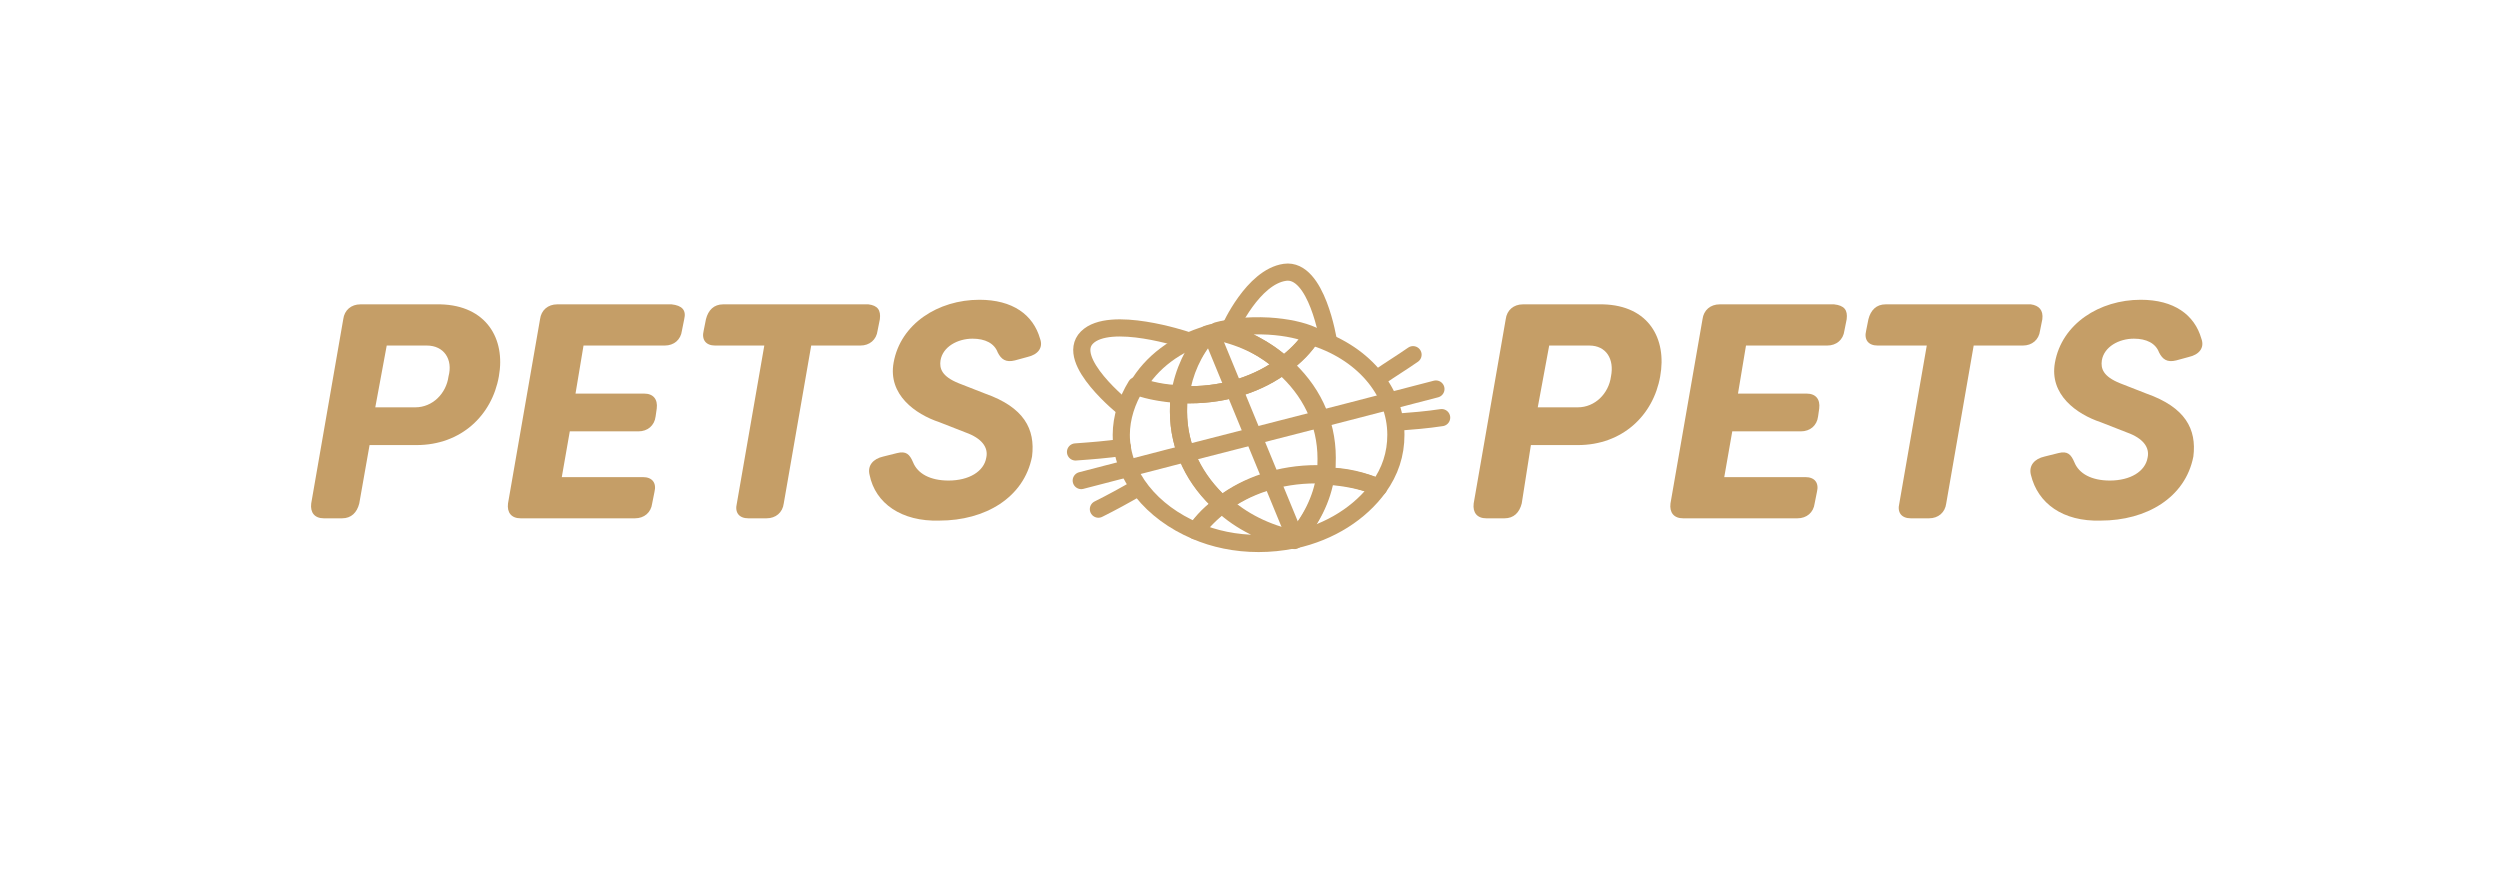 <?xml version="1.0" encoding="utf-8"?>
<!-- Generator: Adobe Illustrator 28.0.0, SVG Export Plug-In . SVG Version: 6.00 Build 0)  -->
<svg version="1.1" id="Layer_1" xmlns="http://www.w3.org/2000/svg" xmlns:xlink="http://www.w3.org/1999/xlink" x="0px" y="0px"
	 viewBox="0 0 218.5 76" style="enable-background:new 0 0 218.5 76;" xml:space="preserve">
<style type="text/css">
	.st0{fill:none;stroke:#000000;stroke-linecap:round;stroke-linejoin:round;stroke-miterlimit:10;}
	.st1{enable-background:new    ;}
	.st2{fill:#C59E67;}
	.st3{fill:none;stroke:#C59E67;stroke-width:1.5;stroke-linecap:round;stroke-linejoin:round;stroke-miterlimit:10;}
</style>
<path class="st0" d="M202-19.5"/>
<path class="st0" d="M98.8,10.8"/>
<path class="st0" d="M95,15.5"/>
<g>
	<g class="st1">
		<path class="st2" d="M43.6,32.9c-0.6,3.4-3.3,6-7.2,6h-4.1L31.4,44c-0.2,0.8-0.7,1.3-1.5,1.3h-1.6c-0.8,0-1.2-0.5-1.1-1.3L30,27.9
			c0.1-0.8,0.7-1.3,1.5-1.3h7C42.5,26.7,44.2,29.6,43.6,32.9z M37.3,30.2h-3.5l-1,5.4h3.5c1.5,0,2.7-1.2,2.9-2.7
			C39.6,31.4,38.8,30.2,37.3,30.2z"/>
		<path class="st2" d="M59.8,27.9l-0.2,1c-0.1,0.8-0.7,1.3-1.5,1.3H51l-0.7,4.2h6c0.8,0,1.2,0.5,1.1,1.3l-0.1,0.7
			c-0.1,0.8-0.7,1.3-1.5,1.3h-6l-0.7,4h7.1c0.8,0,1.2,0.5,1,1.3L57,44c-0.1,0.8-0.7,1.3-1.5,1.3h-10c-0.8,0-1.2-0.5-1.1-1.3
			l2.8-16.1c0.1-0.8,0.7-1.3,1.5-1.3h10C59.6,26.7,60,27.1,59.8,27.9z"/>
		<path class="st2" d="M76.9,27.9l-0.2,1c-0.1,0.8-0.7,1.3-1.5,1.3h-4.3L68.5,44c-0.1,0.8-0.7,1.3-1.5,1.3h-1.6
			c-0.8,0-1.2-0.5-1-1.3l2.4-13.8h-4.3c-0.8,0-1.2-0.5-1-1.3l0.2-1c0.2-0.8,0.7-1.3,1.5-1.3h12.7C76.7,26.7,77,27.1,76.9,27.9z"/>
		<path class="st2" d="M76,41.5c-0.2-0.8,0.3-1.4,1.2-1.6l1.2-0.3c0.8-0.2,1.1,0.1,1.4,0.8c0.4,1,1.5,1.6,3.1,1.6
			c1.8,0,3.1-0.8,3.3-2c0.2-0.9-0.4-1.7-1.8-2.2l-2.3-0.9c-2.1-0.7-4.5-2.4-4-5.2c0.6-3.4,3.9-5.5,7.5-5.5c2.9,0,4.7,1.3,5.3,3.4
			c0.3,0.8-0.2,1.4-1.1,1.6l-1.1,0.3c-0.8,0.2-1.2-0.1-1.5-0.7c-0.3-0.8-1.1-1.2-2.2-1.2c-1.3,0-2.6,0.7-2.8,1.9
			c-0.1,0.7,0.1,1.4,1.6,2l2.3,0.9c3.4,1.2,4.4,3.1,4.1,5.5c-0.7,3.6-4.1,5.6-8.1,5.6C78.8,45.6,76.5,44,76,41.5z"/>
	</g>
	<g class="st1">
		<path class="st2" d="M145.1,32.9c-0.6,3.4-3.3,6-7.2,6h-4.1L133,44c-0.2,0.8-0.7,1.3-1.5,1.3h-1.6c-0.8,0-1.2-0.5-1.1-1.3
			l2.8-16.1c0.1-0.8,0.7-1.3,1.5-1.3h7C144.1,26.7,145.7,29.6,145.1,32.9z M138.9,30.2h-3.5l-1,5.4h3.5c1.5,0,2.7-1.2,2.9-2.7
			C141.1,31.4,140.4,30.2,138.9,30.2z"/>
		<path class="st2" d="M161.4,27.9l-0.2,1c-0.1,0.8-0.7,1.3-1.5,1.3h-7.1l-0.7,4.2h6c0.8,0,1.2,0.5,1.1,1.3l-0.1,0.7
			c-0.1,0.8-0.7,1.3-1.5,1.3h-6l-0.7,4h7.1c0.8,0,1.2,0.5,1,1.3l-0.2,1c-0.1,0.8-0.7,1.3-1.5,1.3h-10c-0.8,0-1.2-0.5-1.1-1.3
			l2.8-16.1c0.1-0.8,0.7-1.3,1.5-1.3h10C161.2,26.7,161.5,27.1,161.4,27.9z"/>
		<path class="st2" d="M178.5,27.9l-0.2,1c-0.1,0.8-0.7,1.3-1.5,1.3h-4.3L170.1,44c-0.1,0.8-0.7,1.3-1.5,1.3h-1.6
			c-0.8,0-1.2-0.5-1-1.3l2.4-13.8h-4.3c-0.8,0-1.2-0.5-1-1.3l0.2-1c0.2-0.8,0.7-1.3,1.5-1.3h12.7C178.2,26.7,178.6,27.1,178.5,27.9z
			"/>
		<path class="st2" d="M177.5,41.5c-0.2-0.8,0.3-1.4,1.2-1.6l1.2-0.3c0.8-0.2,1.1,0.1,1.4,0.8c0.4,1,1.5,1.6,3.1,1.6
			c1.8,0,3.1-0.8,3.3-2c0.2-0.9-0.4-1.7-1.8-2.2l-2.3-0.9c-2.1-0.7-4.5-2.4-4-5.2c0.6-3.4,3.9-5.5,7.5-5.5c2.9,0,4.7,1.3,5.3,3.4
			c0.3,0.8-0.2,1.4-1.1,1.6l-1.1,0.3c-0.8,0.2-1.2-0.1-1.5-0.7c-0.3-0.8-1.1-1.2-2.2-1.2c-1.3,0-2.6,0.7-2.8,1.9
			c-0.1,0.7,0.1,1.4,1.6,2l2.3,0.9c3.4,1.2,4.4,3.1,4.1,5.5c-0.7,3.6-4.1,5.6-8.1,5.6C180.3,45.6,178.1,44,177.5,41.5z"/>
	</g>
	<path class="st3" d="M113,47.2c-1,0.2-2,0.3-3,0.3c-2,0-3.9-0.4-5.5-1.1c0.6-0.9,1.4-1.7,2.3-2.3C108.4,45.6,110.6,46.7,113,47.2z"
		/>
	<path class="st3" d="M113.2,47.2C113.2,47.2,113.1,47.2,113.2,47.2c-0.1,0.1-0.1,0-0.1,0C113.1,47.2,113.1,47.2,113.2,47.2z"/>
	<path class="st3" d="M106.8,44.1c-0.9,0.7-1.7,1.5-2.3,2.3c-3.8-1.6-6.5-4.8-6.5-8.4c0-1.5,0.5-3,1.3-4.3c1.2,0.4,2.5,0.7,3.8,0.7
		c-0.1,0.5-0.1,1-0.1,1.5C103,39.2,104.4,42,106.8,44.1z"/>
	<path class="st3" d="M105.6,29.2c-1.3,1.5-2.1,3.3-2.4,5.3c-1.4-0.1-2.7-0.3-3.8-0.7C100.6,31.7,102.8,30,105.6,29.2z"/>
	<path class="st3" d="M115.9,41.5c-0.3,2.1-1.3,4-2.7,5.6c0,0-0.1,0-0.1,0c-2.4-0.5-4.6-1.6-6.2-3.1c2.1-1.6,5-2.6,8.2-2.6
		C115.3,41.5,115.6,41.5,115.9,41.5z"/>
	<path class="st3" d="M120.5,42.6c-1.6,2.2-4.2,3.9-7.4,4.6c1.4-1.6,2.4-3.5,2.7-5.6C117.6,41.6,119.1,42,120.5,42.6z"/>
	<path class="st3" d="M122,38c0,1.7-0.5,3.2-1.5,4.6c-1.4-0.6-3-0.9-4.7-1c0.1-0.5,0.1-1,0.1-1.5c0-3.2-1.4-6-3.8-8.1
		c1-0.8,1.9-1.6,2.5-2.6C119,30.7,122,34.1,122,38z"/>
	<path class="st3" d="M116,40c0,0.5,0,1-0.1,1.5c-0.3,0-0.6,0-0.9,0c-3.2,0-6.1,1-8.2,2.6c-2.3-2.1-3.8-4.9-3.8-8.1
		c0-0.5,0-1,0.1-1.5c0.3,0,0.6,0,0.9,0c3.2,0,6.1-1,8.2-2.6C114.6,34,116,36.8,116,40z"/>
	<path class="st3" d="M112.2,31.9c-2.1,1.6-5,2.6-8.2,2.6c-0.3,0-0.6,0-0.9,0c0.3-2,1.2-3.8,2.4-5.3c0.3-0.1,0.6-0.2,0.9-0.2
		C108.7,29.5,110.7,30.5,112.2,31.9z"/>
	<path class="st3" d="M114.7,29.3c-0.6,1-1.5,1.9-2.5,2.6c-1.6-1.4-3.5-2.5-5.8-3c1.1-0.3,2.6-0.5,4.5-0.4
		C112.5,28.6,113.8,28.9,114.7,29.3z"/>
	<path class="st3" d="M120.5,33c1-0.7,2-1.3,3-2"/>
	<path class="st3" d="M96,44.5c1.2-0.6,2.3-1.2,3.5-1.9"/>
	<path class="st3" d="M94.5,42c10.3-2.7,20.7-5.3,31-8"/>
	<path class="st3" d="M122.1,36.9c1.3-0.1,2.6-0.2,3.9-0.4"/>
	<path class="st3" d="M94,39.5c1.4-0.1,2.7-0.2,4.1-0.4"/>
	<line class="st3" x1="106" y1="29.5" x2="113" y2="46.5"/>
	<path class="st3" d="M110,27.8"/>
	<path class="st3" d="M110.6,27.8"/>
	<path class="st3" d="M103,29.5"/>
	<path class="st3" d="M115,23.8"/>
	<path class="st3" d="M110.6,27.8"/>
	<path class="st3" d="M109.5,27.8"/>
	<path class="st3" d="M109,28.5"/>
	<path class="st3" d="M110.5,27.2"/>
	<path class="st3" d="M115,24"/>
	<path class="st3" d="M103,29.5"/>
	<path class="st3" d="M104,29.5"/>
	<path class="st3" d="M103,29.5"/>
	<path class="st3" d="M103,30.5"/>
	<path class="st3" d="M103.6,30.2"/>
	<path class="st3" d="M103,29.5"/>
	<path class="st3" d="M103,29.5"/>
	<path class="st3" d="M103.6,30.2"/>
	<path class="st3" d="M103.6,29.7c0,0-6.6-2.2-8.6-0.2s3.3,6.2,3.3,6.2"/>
	<path class="st3" d="M108,28.5"/>
	<path class="st3" d="M108.7,28.3"/>
	<path class="st3" d="M107.5,28.7c0,0,2-4.5,4.8-4.9s3.8,6,3.8,6"/>
</g>
</svg>
